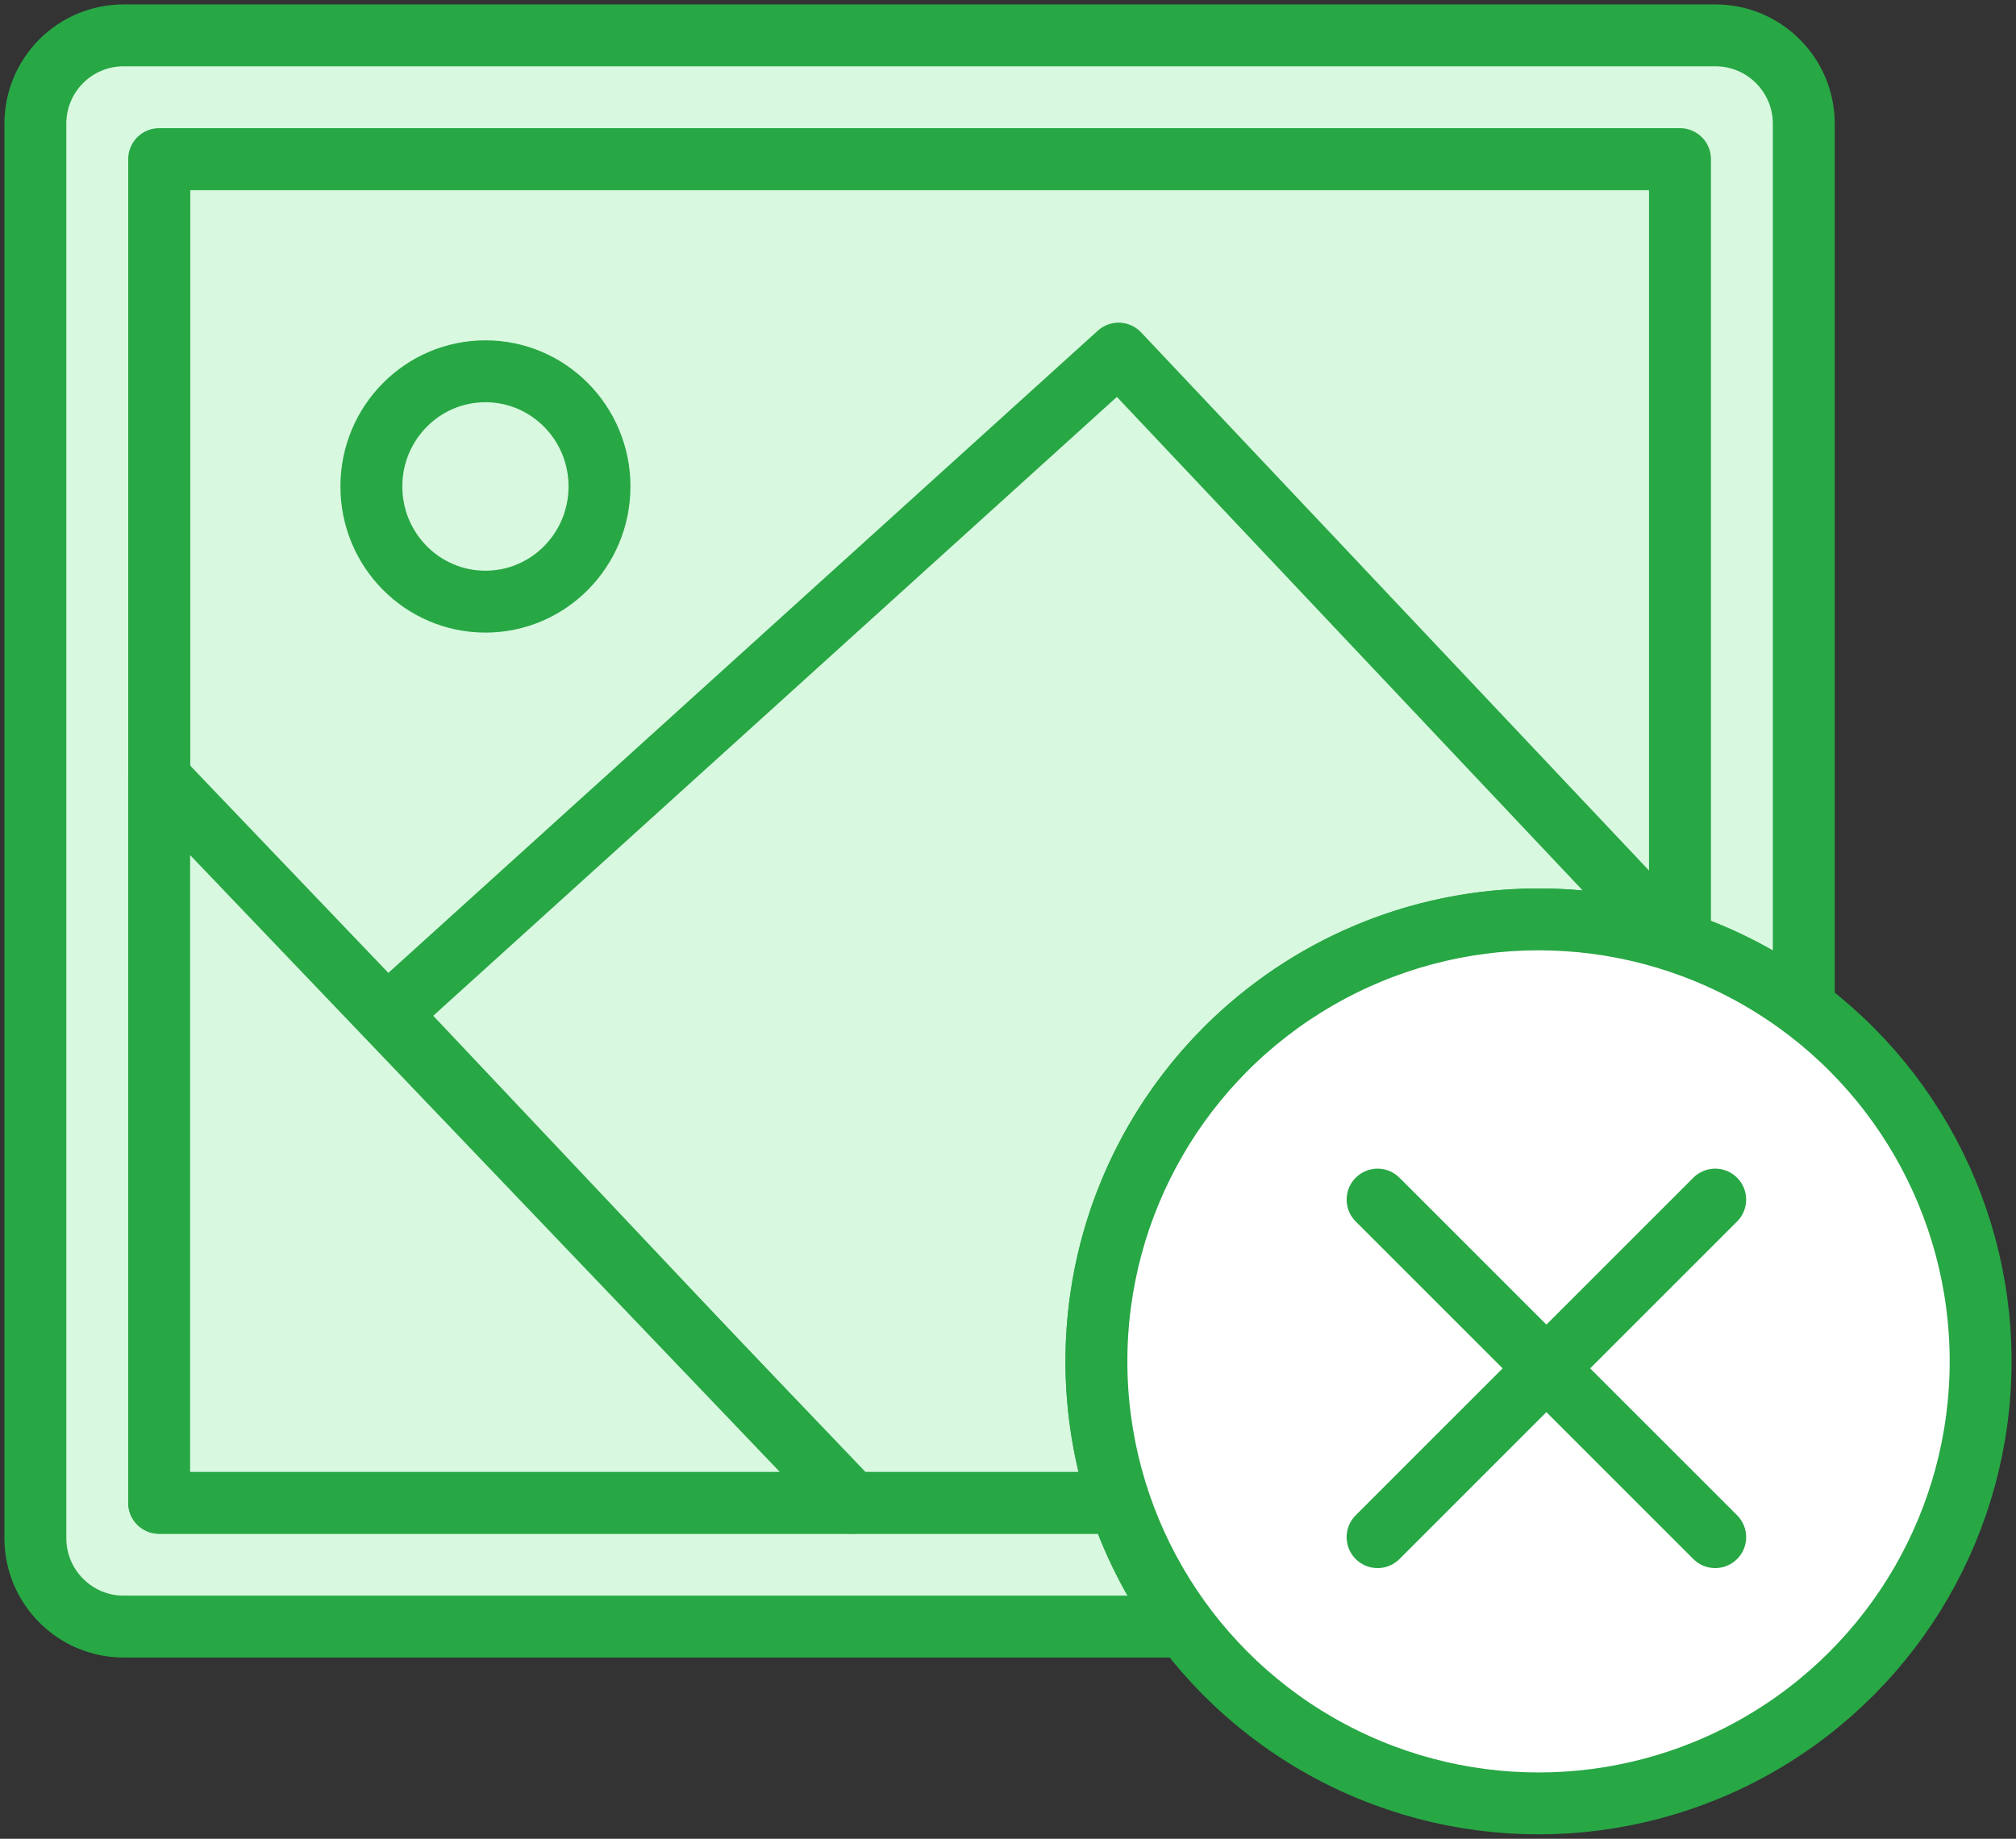 <?xml version="1.0" encoding="UTF-8"?>
<svg width="114px" height="104px" viewBox="0 0 114 104" version="1.1" xmlns="http://www.w3.org/2000/svg" xmlns:xlink="http://www.w3.org/1999/xlink">
    <rect x="0" y="0" width="114" height="104" fill="#333333" stroke="none"/>
    <!-- Generator: Sketch 46.2 (44496) - http://www.bohemiancoding.com/sketch -->
    <title>files-15</title>
    <desc>Created with Sketch.</desc>
    <defs></defs>
    <g id="ALL" stroke="none" stroke-width="1" fill="none" fill-rule="evenodd" stroke-linecap="round" stroke-linejoin="round">
        <g id="Primary" transform="translate(-2742, -20851)" stroke="#28A745" stroke-width="3.5">
            <g id="Group-15" transform="translate(200, 200)">
                <g id="files-15" transform="translate(2544, 20653)">
                    <path d="M61.307,83 L7,83 L7,7 L93,7 L93,51.307 C90.488,50.46 87.798,50 85,50 C71.193,50 60,61.193 60,75 C60,77.798 60.46,80.488 61.307,83 L61.307,83 Z" id="Layer-1" fill="#D8F8DF"></path>
                    <path d="M100,54.998 L100,4.999 C100,2.247 97.764,0 95.007,0 L4.993,0 C2.229,0 0,2.238 0,4.999 L0,85.001 C0,87.753 2.236,90 4.993,90 L64.998,90 C63.42,87.899 62.165,85.541 61.307,83 L7,83 L7,7 L93,7 L93,51.307 C95.541,52.165 97.899,53.42 100,54.998 L100,54.998 Z" id="Layer-2" fill="#D8F8DF"></path>
                    <path d="M92.541,51.158 L61.253,18 L20,55.353 L46.089,83 L61.307,83 C60.46,80.488 60,77.798 60,75 C60,61.193 71.193,50 85,50 C87.628,50 90.162,50.406 92.541,51.158 L92.541,51.158 Z" id="Layer-3" fill="#D8F8DF"></path>
                    <polygon id="Layer-4" fill="#D8F8DF" points="46.189 83 7 42 7 83"></polygon>
                    <path d="M25.45,32.029 C21.888,32.029 19,29.112 19,25.514 C19,21.917 21.888,19 25.45,19 C29.012,19 31.9,21.917 31.9,25.514 C31.9,29.112 29.012,32.029 25.45,32.029 L25.45,32.029 Z" id="Layer-5" fill="#D8F8DF"></path>
                    <circle id="Layer-6" fill="#FFFFFF" cx="85" cy="75" r="25"></circle>
                    <path d="M94.991,65.849 L75.899,84.941" id="Layer-7" fill="#D8F8DF"></path>
                    <path d="M94.991,84.941 L75.899,65.849" id="Layer-8" fill="#D8F8DF"></path>
                </g>
            </g>
        </g>
    </g>
</svg>
